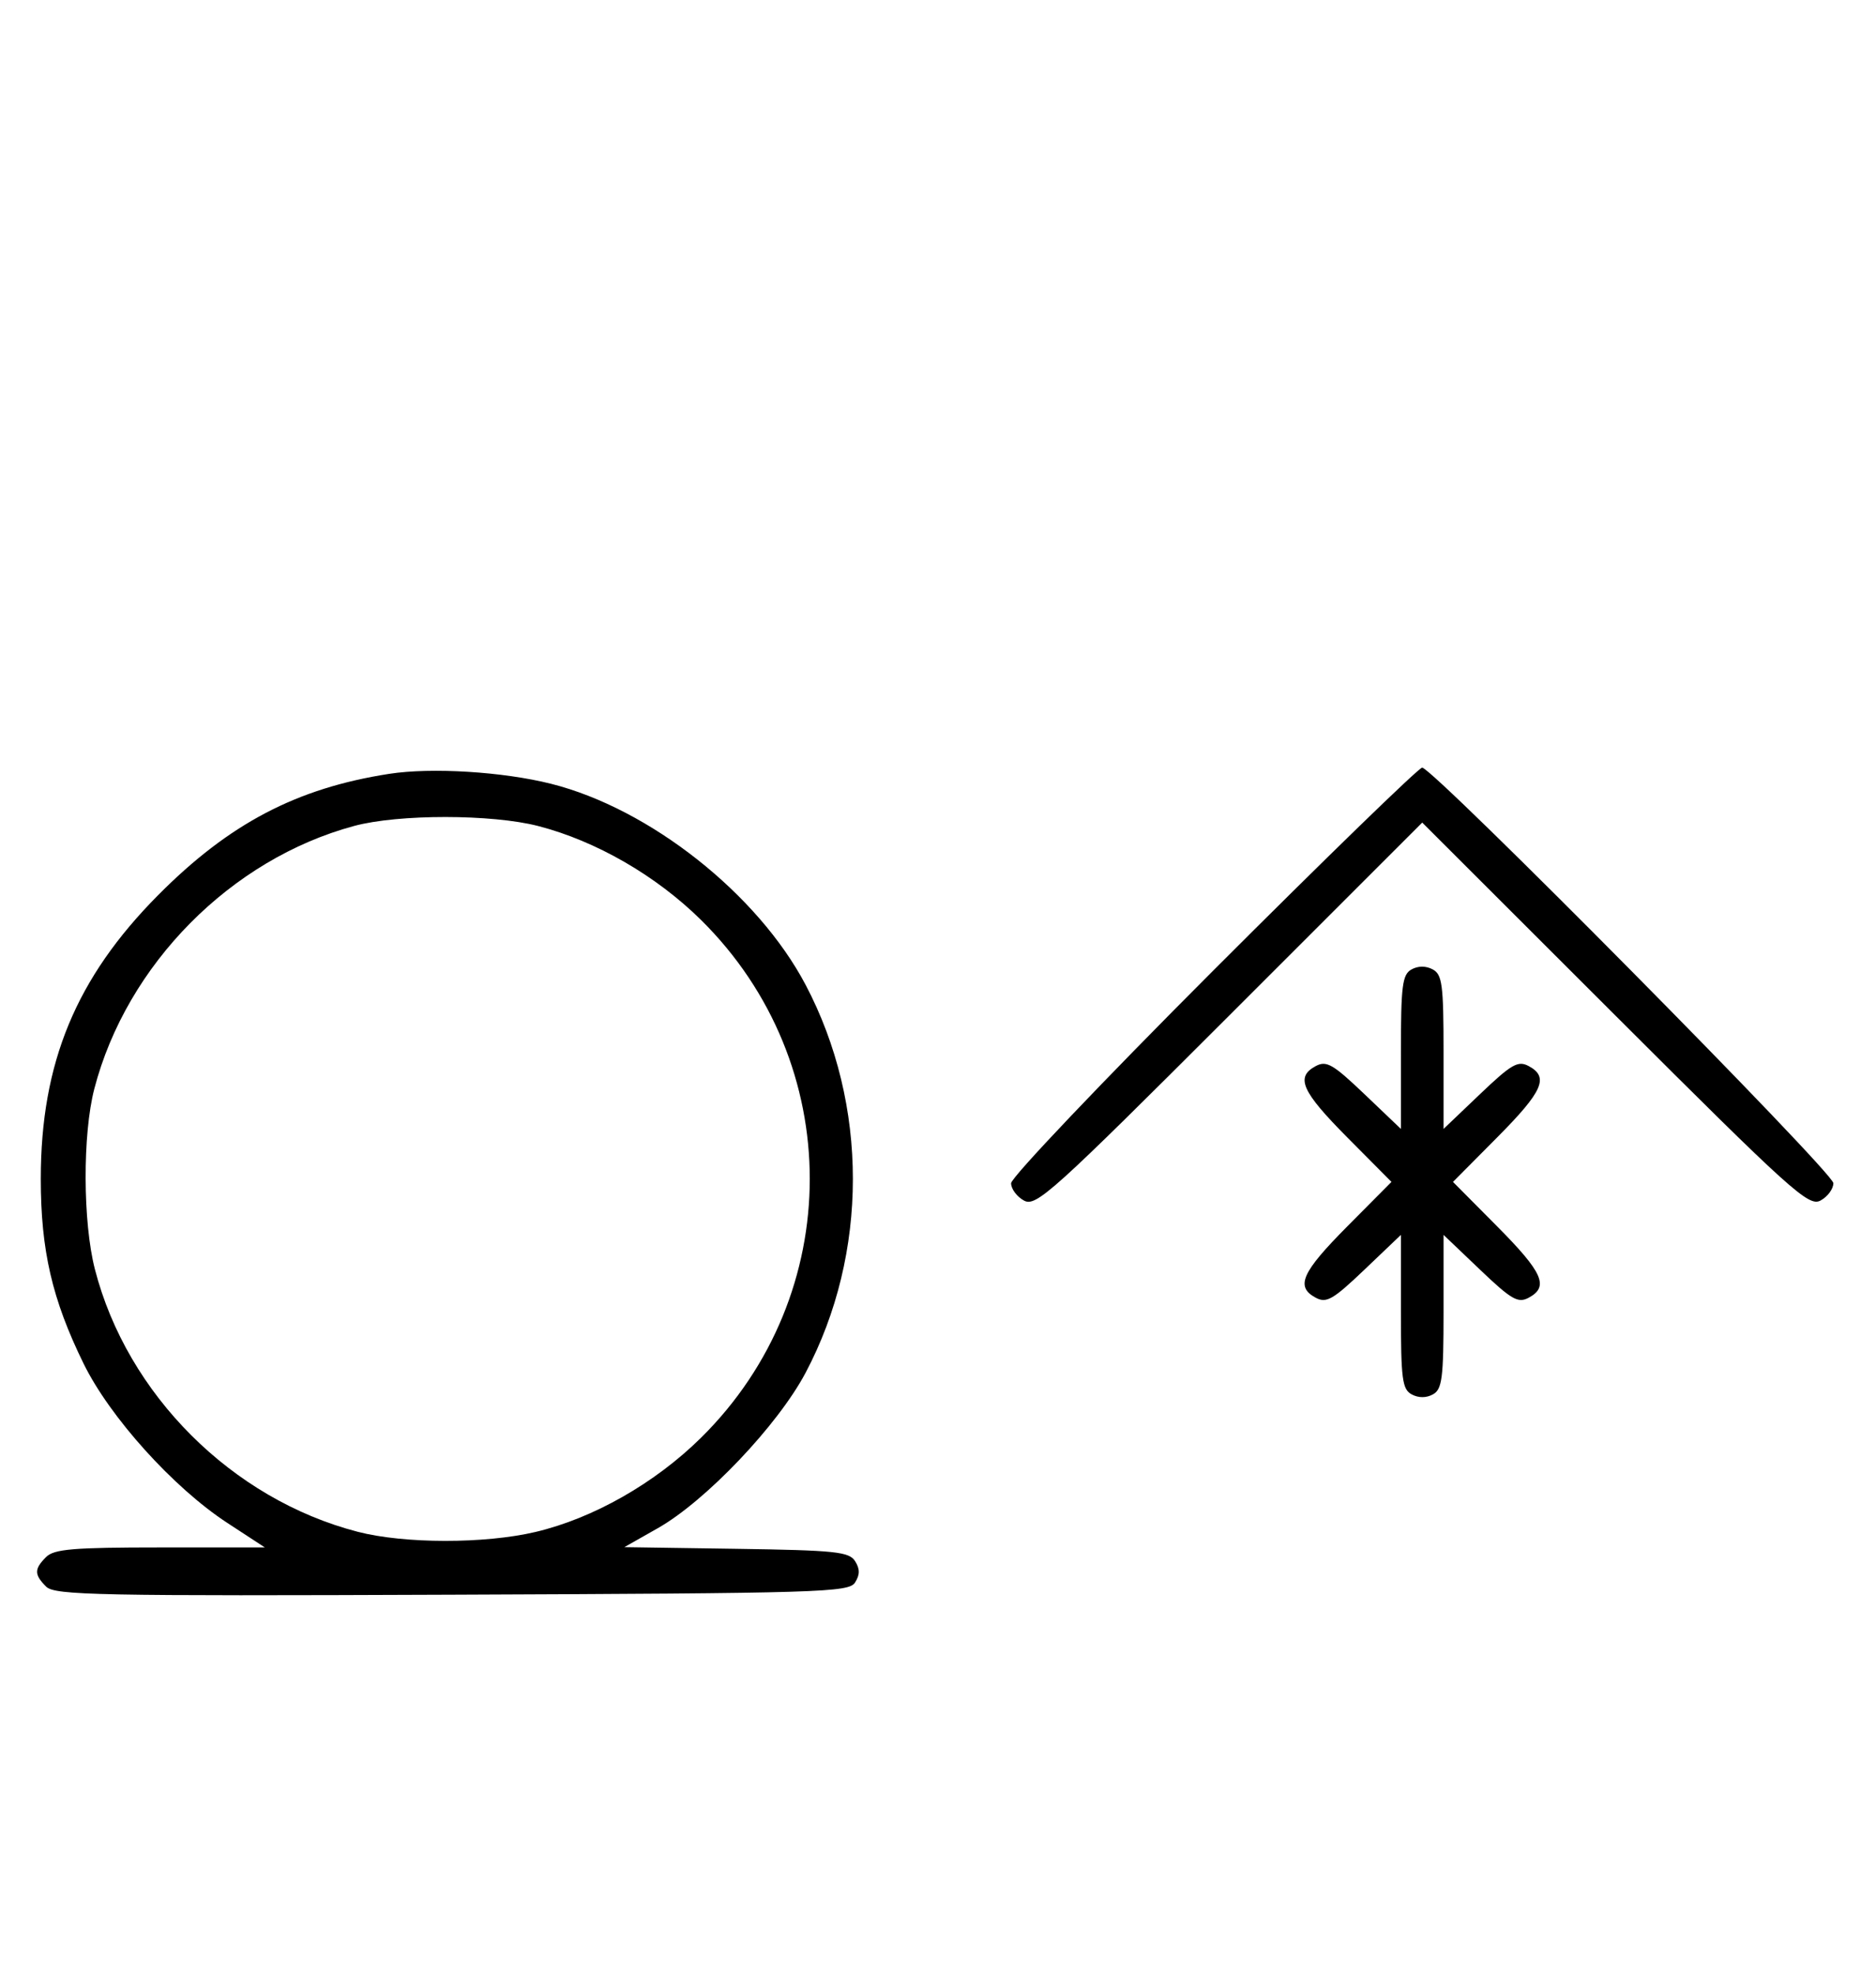<svg xmlns="http://www.w3.org/2000/svg" width="308" height="324" viewBox="0 0 308 324" version="1.1">
	<path d="M 63.870 127.024 C 48.685 129.381, 37.622 135.188, 25.974 146.916 C 12.475 160.507, 6.696 174.473, 6.696 193.500 C 6.696 205.238, 8.560 213.290, 13.713 223.806 C 18.032 232.618, 28.468 244.189, 37.307 249.965 L 43.483 254 26.313 254 C 12.037 254, 8.878 254.265, 7.571 255.571 C 5.596 257.546, 5.598 258.455, 7.579 260.436 C 8.990 261.847, 16.058 261.987, 74.220 261.757 C 134.934 261.517, 139.356 261.383, 140.386 259.750 C 141.191 258.474, 141.191 257.526, 140.387 256.250 C 139.413 254.704, 137.140 254.468, 120.895 254.226 L 102.506 253.953 108.003 250.837 C 115.871 246.378, 127.714 233.923, 132.264 225.323 C 142.612 205.765, 142.612 181.280, 132.264 161.652 C 124.401 146.736, 106.682 132.739, 90.500 128.660 C 82.568 126.661, 70.849 125.941, 63.870 127.024 M 199.244 159.256 C 180.960 177.546, 166 193.280, 166 194.220 C 166 195.160, 166.961 196.444, 168.136 197.073 C 170.102 198.125, 172.791 195.699, 201.886 166.618 L 233.500 135.019 265.131 166.608 C 294.135 195.573, 296.939 198.103, 298.881 197.063 C 300.047 196.440, 301 195.155, 301 194.209 C 301 192.424, 235.256 126, 233.489 126 C 232.939 126, 217.529 140.965, 199.244 159.256 M 58.159 135.569 C 37.914 141.015, 20.798 158.320, 15.487 178.711 C 13.543 186.176, 13.590 200.623, 15.585 208.356 C 20.886 228.903, 38.095 246.083, 58.731 251.430 C 66.366 253.409, 79.578 253.423, 87.897 251.463 C 97.403 249.222, 107.521 243.468, 115.087 236.001 C 138.900 212.500, 138.900 174.500, 115.087 150.999 C 107.714 143.722, 97.850 138.035, 88.356 135.585 C 80.745 133.622, 65.427 133.613, 58.159 135.569 M 231.724 159.134 C 230.234 159.968, 230 161.811, 230 172.702 L 230 185.304 224.024 179.604 C 218.847 174.666, 217.777 174.049, 216.024 174.987 C 212.645 176.796, 213.679 179.130, 221.225 186.726 L 228.450 194 221.225 201.274 C 213.679 208.870, 212.645 211.204, 216.024 213.013 C 217.777 213.951, 218.847 213.334, 224.024 208.396 L 230 202.696 230 215.313 C 230 226.375, 230.219 228.047, 231.776 228.880 C 232.902 229.483, 234.182 229.478, 235.276 228.866 C 236.766 228.032, 237 226.189, 237 215.298 L 237 202.696 242.976 208.396 C 248.153 213.334, 249.223 213.951, 250.976 213.013 C 254.355 211.204, 253.321 208.870, 245.775 201.274 L 238.550 194 245.775 186.726 C 253.321 179.130, 254.355 176.796, 250.976 174.987 C 249.223 174.049, 248.153 174.666, 242.976 179.604 L 237 185.304 237 172.687 C 237 161.625, 236.781 159.953, 235.224 159.120 C 234.098 158.517, 232.818 158.522, 231.724 159.134 " stroke="none" fill="black" fill-rule="evenodd"/>
</svg>